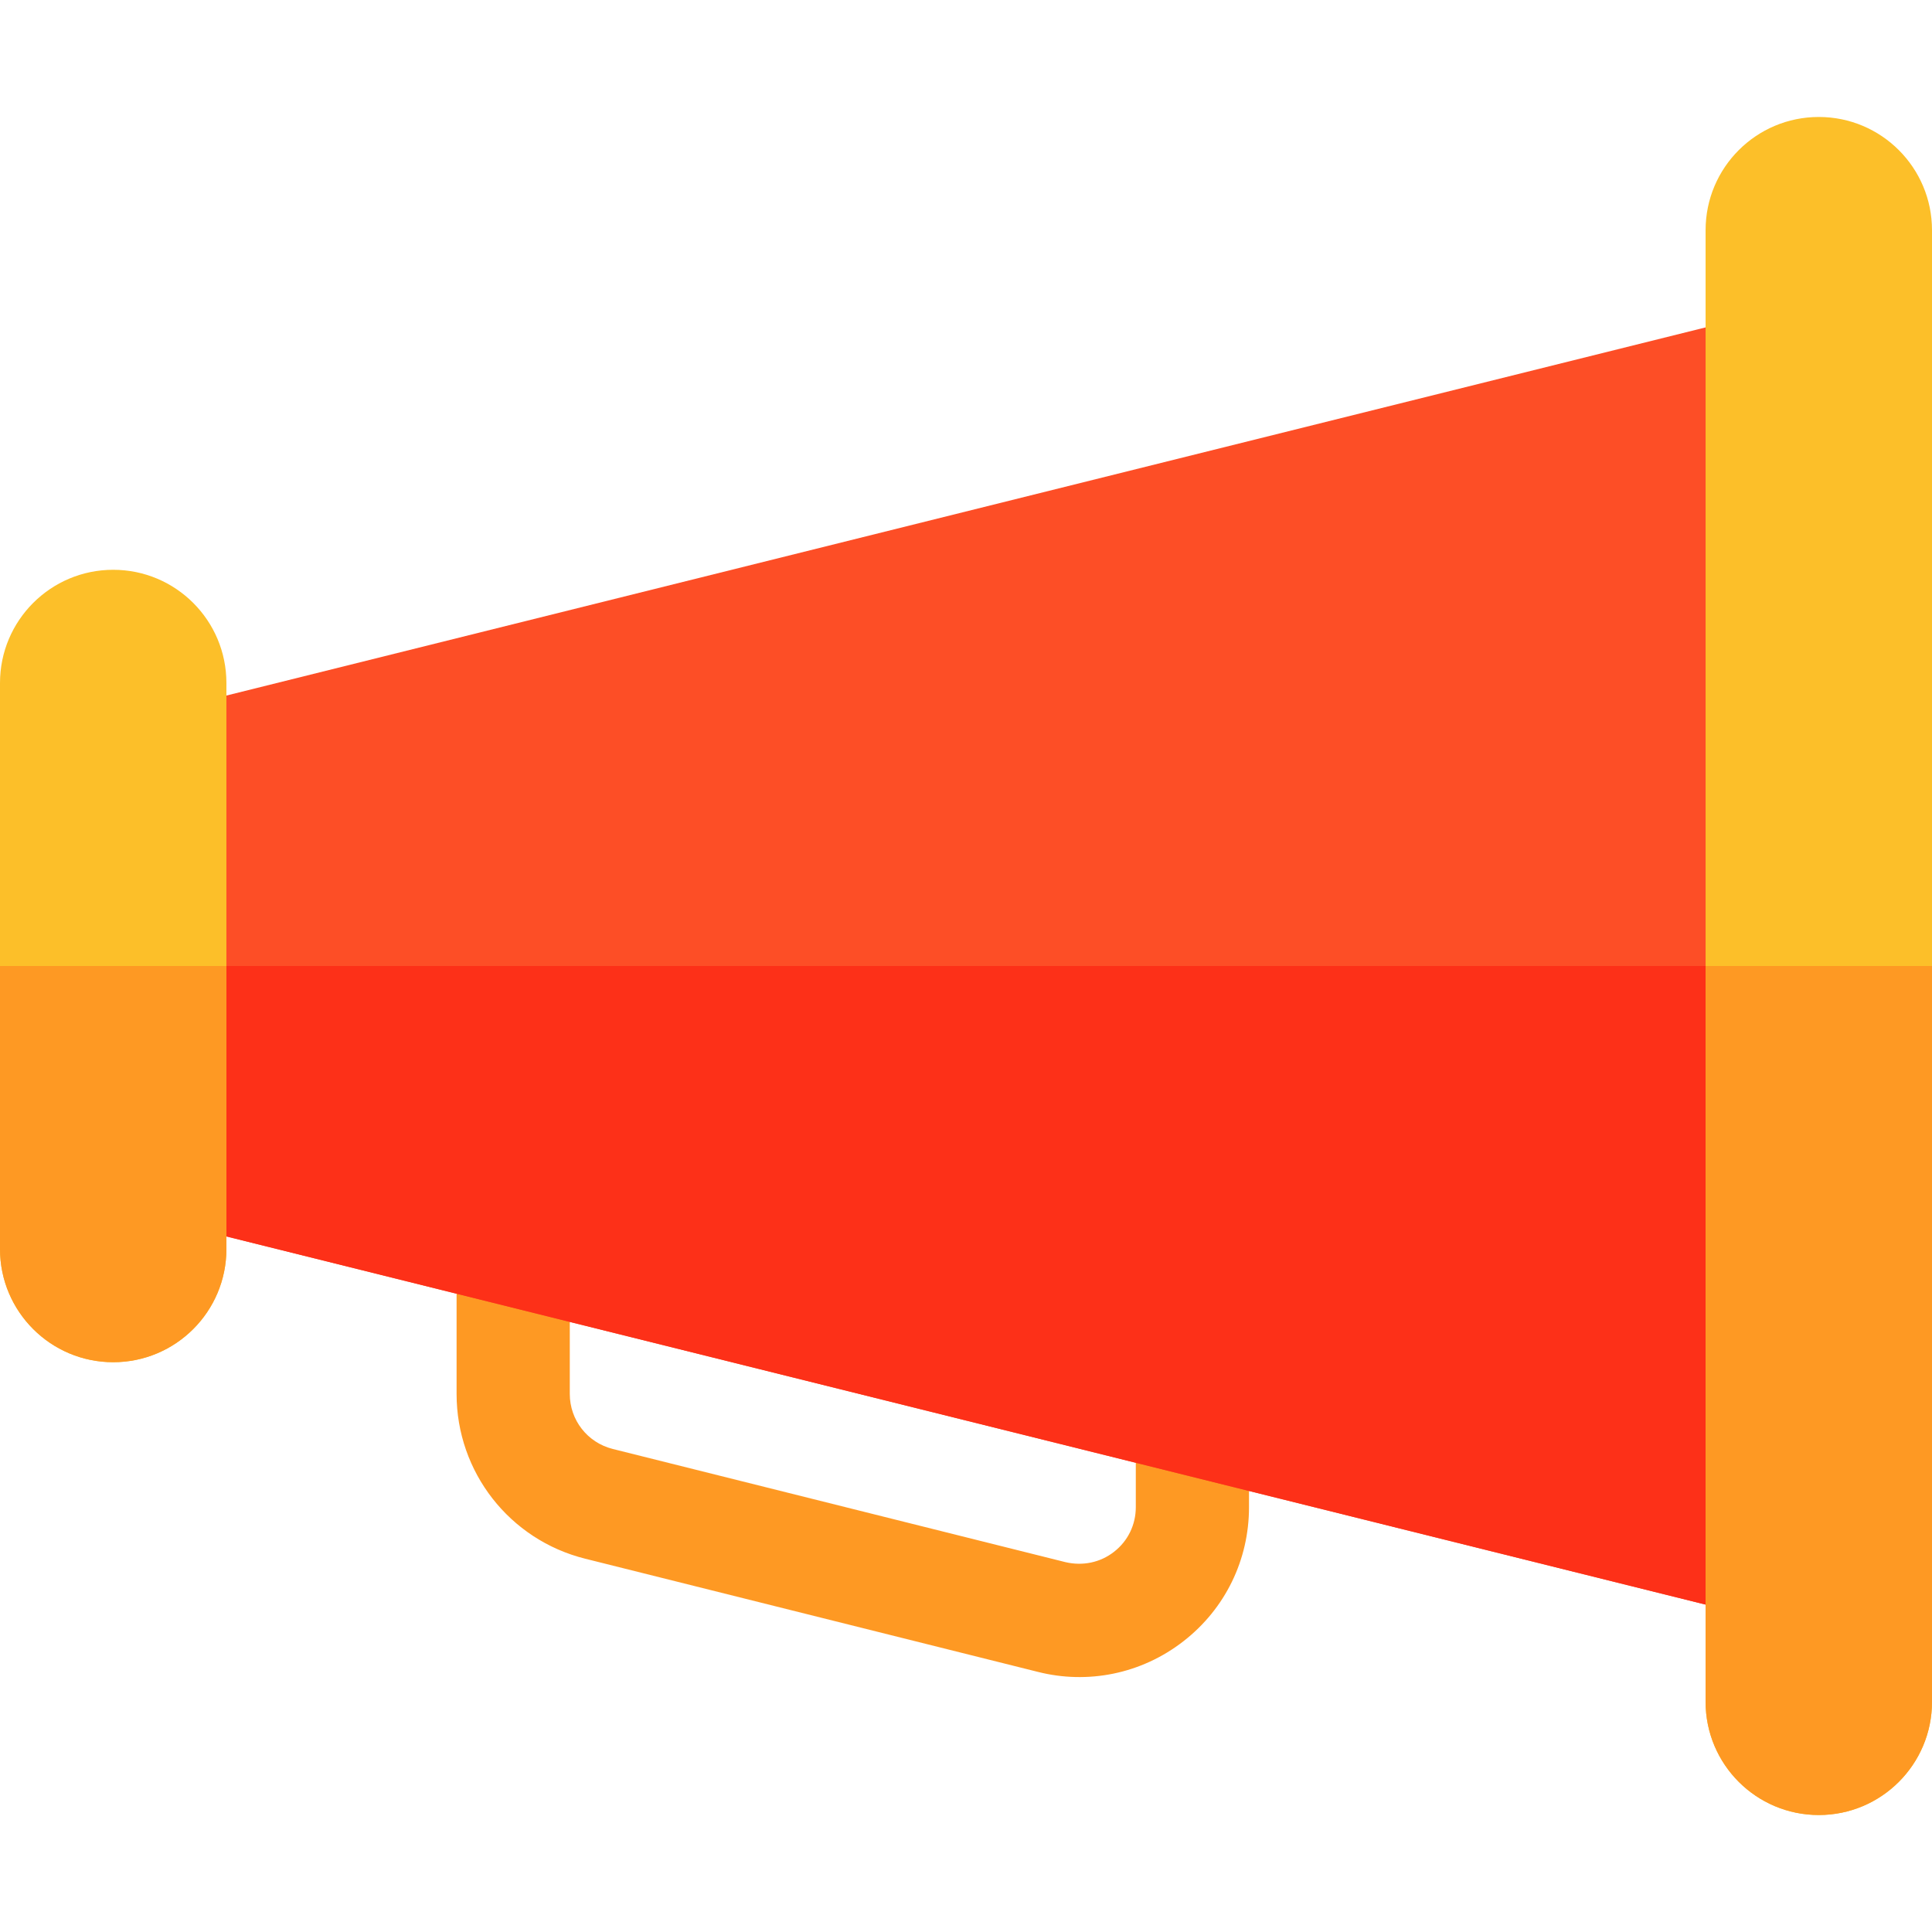 <?xml version="1.0" encoding="iso-8859-1"?>
<!-- Generator: Adobe Illustrator 19.0.0, SVG Export Plug-In . SVG Version: 6.00 Build 0)  -->
<svg version="1.1" id="Capa_1" xmlns="http://www.w3.org/2000/svg" xmlns:xlink="http://www.w3.org/1999/xlink" x="0px" y="0px"
	 viewBox="0 0 512 512" style="enable-background:new 0 0 512 512;" xml:space="preserve">
<path style="fill:#FE9923;" d="M275.087,443.075l-120-30C135.019,408.065,121,390.106,121,369.423v-37.061c0-8.291,6.709-15,15-15
	s15,6.709,15,15v37.061c0,6.899,4.673,12.876,11.367,14.561l119.985,30c4.57,1.069,9.229,0.117,12.876-2.739
	c3.677-2.856,5.771-7.163,5.771-11.821V381.45c0-8.291,6.709-15,15-15s15,6.709,15,15v17.974c0,13.96-6.299,26.88-17.3,35.464
	C302.37,443.736,288.114,446.371,275.087,443.075z"/>
<polygon style="fill:#FD4E26;" points="30,191.796 30,320.204 482,432.704 482,79.296 "/>
<polygon style="fill:#FD3018;" points="30,256 30,320.204 482,432.704 482,256 "/>
<path style="fill:#FCBF29;" d="M30,361L30,361c-16.569,0-30-13.431-30-30V181c0-16.569,13.431-30,30-30l0,0
	c16.569,0,30,13.431,30,30v150C60,347.569,46.569,361,30,361z"/>
<path style="fill:#FE9923;" d="M0,256v75c0,16.567,13.431,30,30,30s30-13.433,30-30v-75H0z"/>
<path style="fill:#FCBF29;" d="M482,481L482,481c-16.569,0-30-13.431-30-30V61c0-16.569,13.431-30,30-30l0,0
	c16.569,0,30,13.431,30,30v390C512,467.569,498.569,481,482,481z"/>
<path style="fill:#FE9923;" d="M452,256v195c0,16.567,13.431,30,30,30s30-13.433,30-30V256H452z"/>
<g>
</g>
<g>
</g>
<g>
</g>
<g>
</g>
<g>
</g>
<g>
</g>
<g>
</g>
<g>
</g>
<g>
</g>
<g>
</g>
<g>
</g>
<g>
</g>
<g>
</g>
<g>
</g>
<g>
</g>
</svg>
